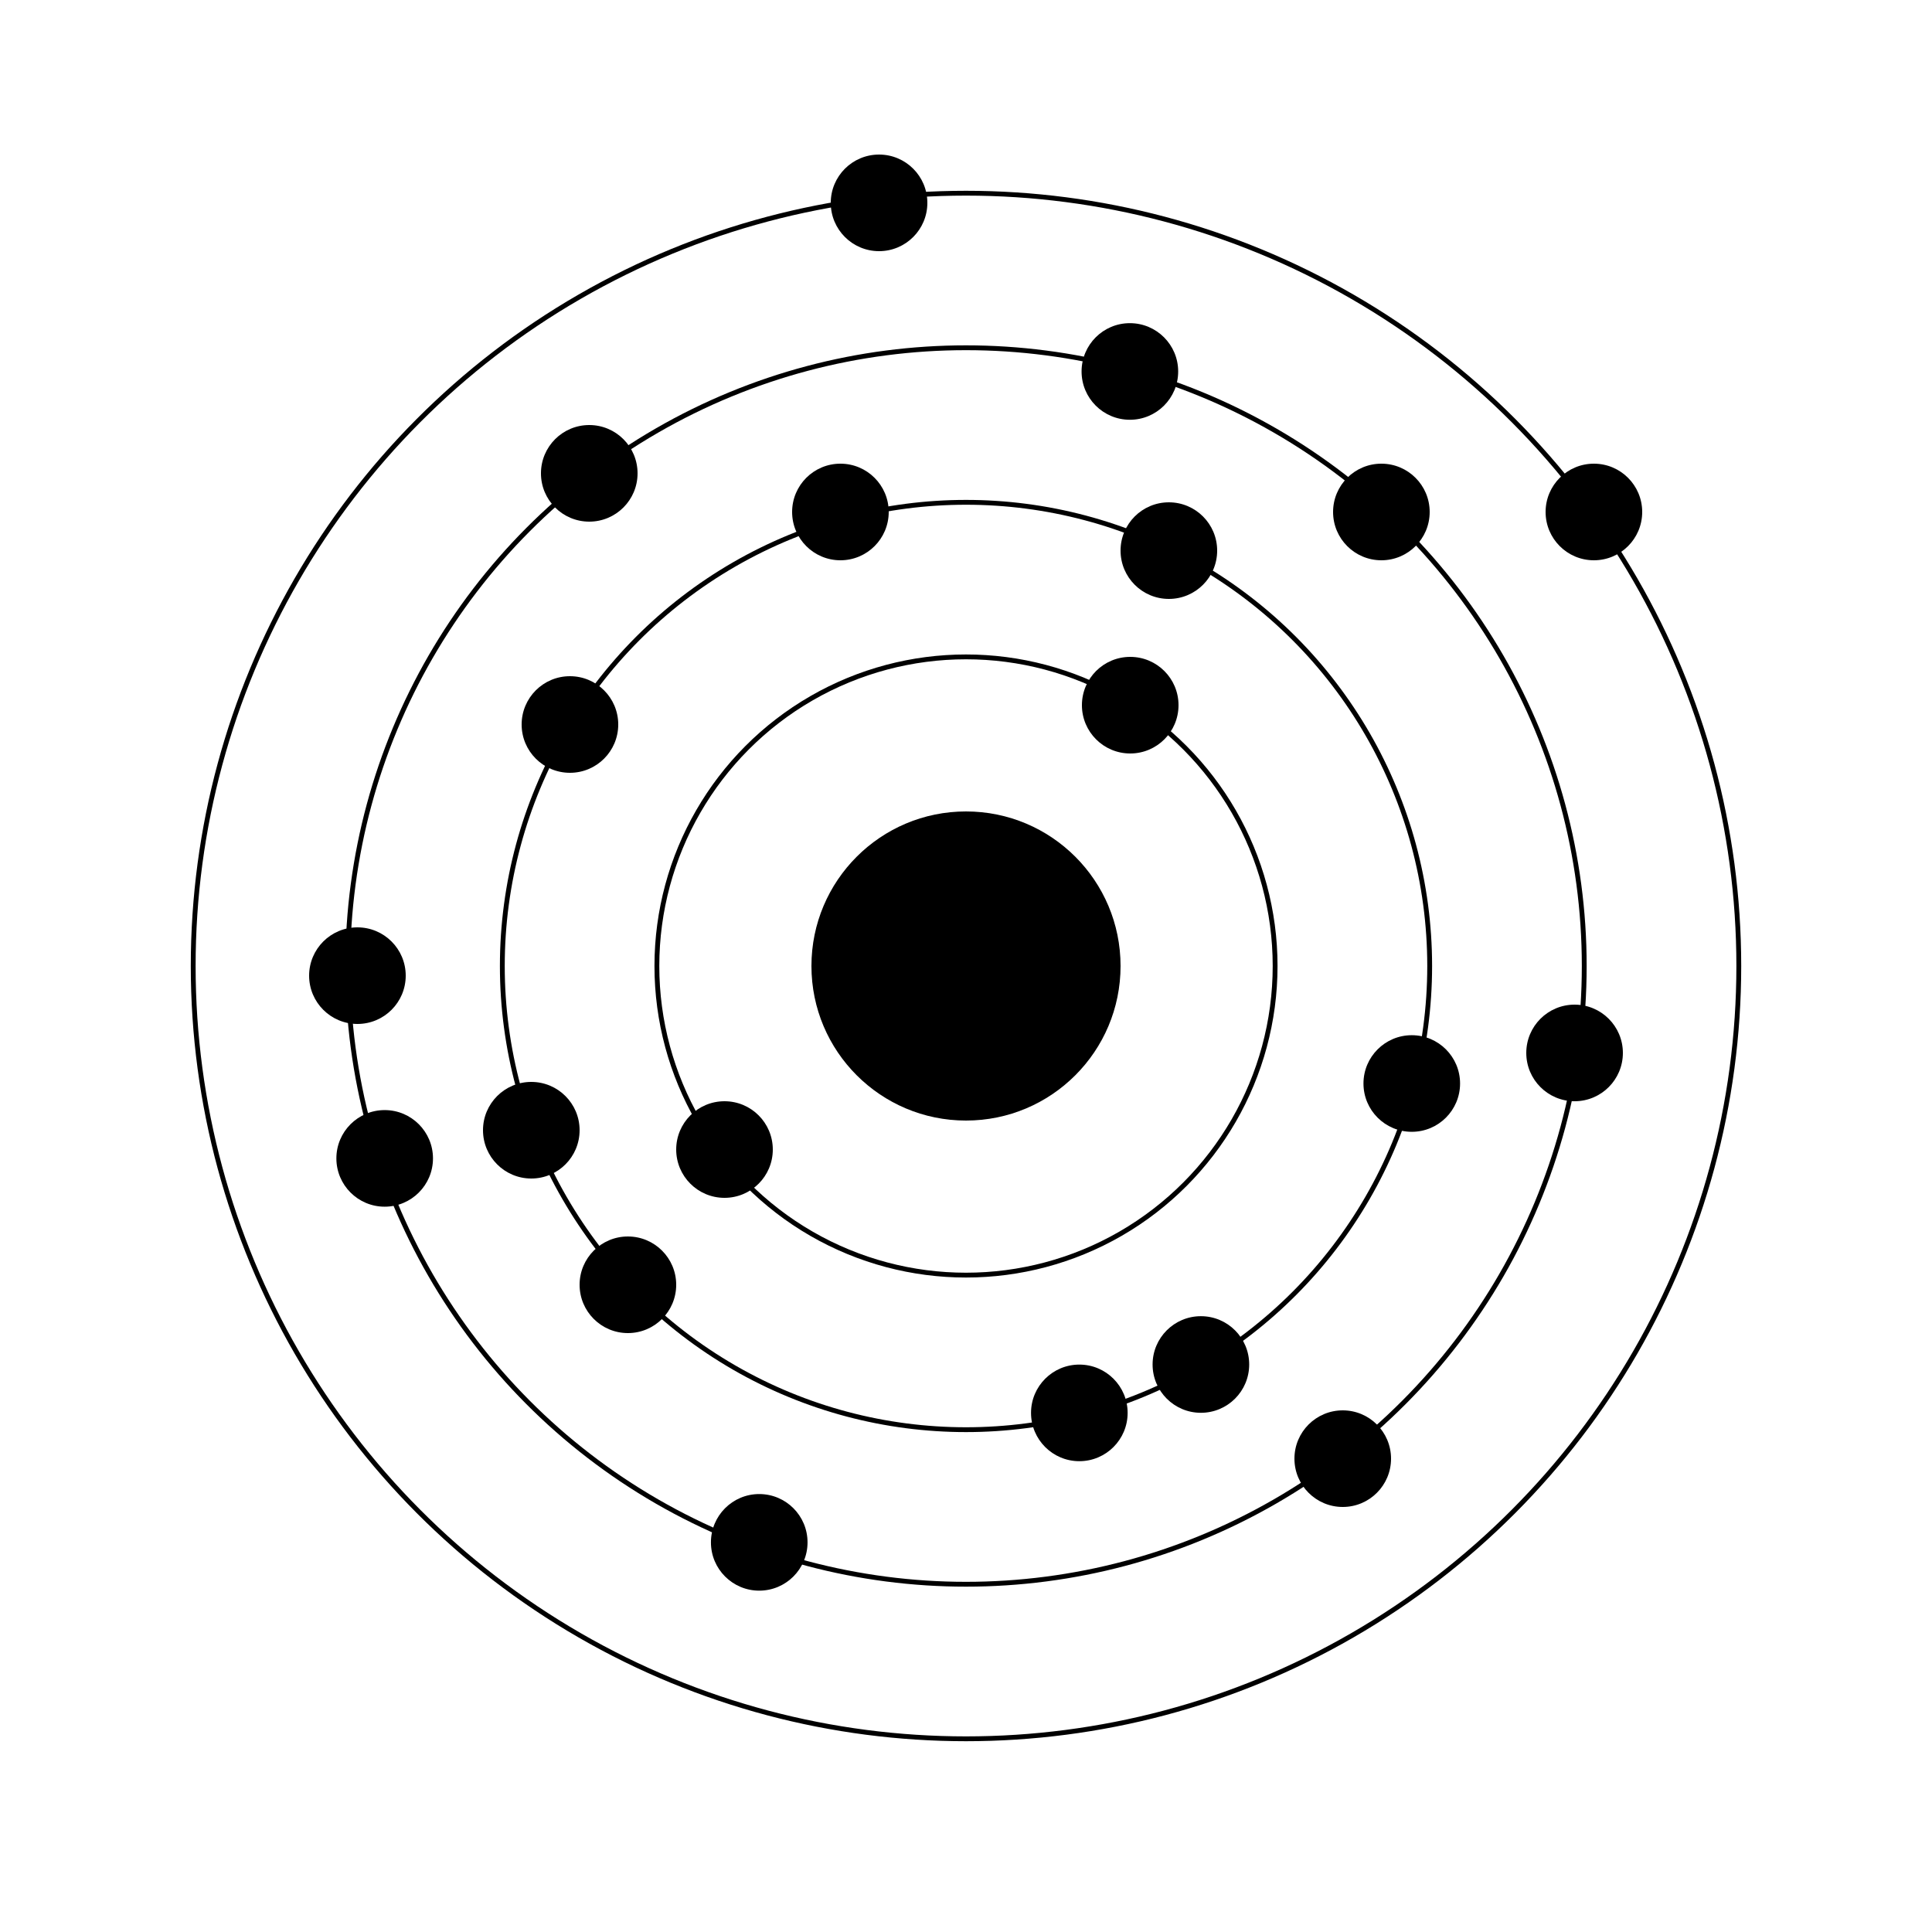<?xml version="1.0" encoding="UTF-8" standalone="no"?>
<svg
   xmlns:dc="http://purl.org/dc/elements/1.1/"
   xmlns:cc="http://creativecommons.org/ns#"
   xmlns:rdf="http://www.w3.org/1999/02/22-rdf-syntax-ns#"
   xmlns:svg="http://www.w3.org/2000/svg"
   xmlns="http://www.w3.org/2000/svg"
   xmlns:sodipodi="http://sodipodi.sourceforge.net/DTD/sodipodi-0.dtd"
   xmlns:inkscape="http://www.inkscape.org/namespaces/inkscape"
   height="100px"
   width="100px"
   fill="#000000"
   viewBox="0 0 100 100"
   version="1.1"
   x="0px"
   y="0px"
   id="svg60"
   sodipodi:docname="calcium.svg"
   inkscape:version="0.92.4 (5da689c313, 2019-01-14)">
  <defs
     id="defs64" />
  <sodipodi:namedview
     pagecolor="#ffffff"
     bordercolor="#666666"
     borderopacity="1"
     objecttolerance="10"
     gridtolerance="10"
     guidetolerance="10"
     inkscape:pageopacity="0"
     inkscape:pageshadow="2"
     inkscape:window-width="919"
     inkscape:window-height="480"
     id="namedview62"
     showgrid="false"
     inkscape:zoom="2.36"
     inkscape:cx="2.7542373"
     inkscape:cy="50"
     inkscape:window-x="0"
     inkscape:window-y="27"
     inkscape:window-maximized="0"
     inkscape:current-layer="svg60" />
  <title
     id="title2">020 Ca</title>
  <desc
     id="desc4">Created with Sketch.</desc>
  <g
     stroke="none"
     stroke-width="1"
     fill="none"
     fill-rule="evenodd"
     id="g58">
    <g
       id="g56">
      <circle
         fill="#000000"
         cx="50"
         cy="50"
         r="8"
         id="circle6" />
      <circle
         fill="#000000"
         cx="71.5"
         cy="26.5"
         r="2.5"
         id="circle8" />
      <circle
         fill="#000000"
         cx="30.5"
         cy="24.5"
         r="2.5"
         id="circle10" />
      <circle
         fill="#000000"
         cx="18.5"
         cy="50.5"
         r="2.5"
         id="circle12" />
      <circle
         fill="#000000"
         cx="58.482"
         cy="19.227"
         r="2.5"
         id="circle14" />
      <circle
         fill="#000000"
         cx="19.911"
         cy="59.958"
         r="2.5"
         id="circle16" />
      <circle
         fill="#000000"
         cx="39.298"
         cy="79.832"
         r="2.5"
         id="circle18" />
      <circle
         fill="#000000"
         cx="69.5"
         cy="75.5"
         r="2.5"
         id="circle20" />
      <circle
         fill="#000000"
         cx="81.5"
         cy="54.5"
         r="2.5"
         id="circle22" />
      <circle
         fill="#000000"
         cx="45.5"
         cy="10.5"
         r="2.5"
         id="circle24" />
      <circle
         fill="#000000"
         cx="82.5"
         cy="26.5"
         r="2.5"
         id="circle26" />
      <circle
         fill="#000000"
         cx="60.5"
         cy="28.5"
         r="2.5"
         id="circle28" />
      <circle
         fill="#000000"
         cx="73.073"
         cy="56.082"
         r="2.5"
         id="circle30" />
      <circle
         fill="#000000"
         cx="29.5"
         cy="37.5"
         r="2.5"
         id="circle32" />
      <circle
         fill="#000000"
         cx="27.5"
         cy="58.5"
         r="2.5"
         id="circle34" />
      <circle
         fill="#000000"
         cx="55.866"
         cy="73.131"
         r="2.5"
         id="circle36" />
      <circle
         fill="#000000"
         cx="32.5"
         cy="66.5"
         r="2.5"
         id="circle38" />
      <circle
         fill="#000000"
         cx="62.158"
         cy="70.626"
         r="2.5"
         id="circle40" />
      <circle
         fill="#000000"
         cx="43.5"
         cy="26.5"
         r="2.5"
         id="circle42" />
      <circle
         fill="#000000"
         cx="58.5"
         cy="36.5"
         r="2.5"
         id="circle44" />
      <circle
         fill="#000000"
         cx="37.5"
         cy="59.5"
         r="2.5"
         id="circle46" />
      <circle
         stroke="#000000"
         stroke-width="0.25"
         cx="50"
         cy="50"
         r="32"
         id="circle48" />
      <circle
         stroke="#000000"
         stroke-width="0.25"
         cx="50"
         cy="50"
         r="40"
         id="circle50" />
      <circle
         stroke="#000000"
         stroke-width="0.25"
         cx="50"
         cy="50"
         r="24"
         id="circle52" />
      <circle
         stroke="#000000"
         stroke-width="0.25"
         cx="50"
         cy="50"
         r="16"
         id="circle54" />
    </g>
  </g>
</svg>
